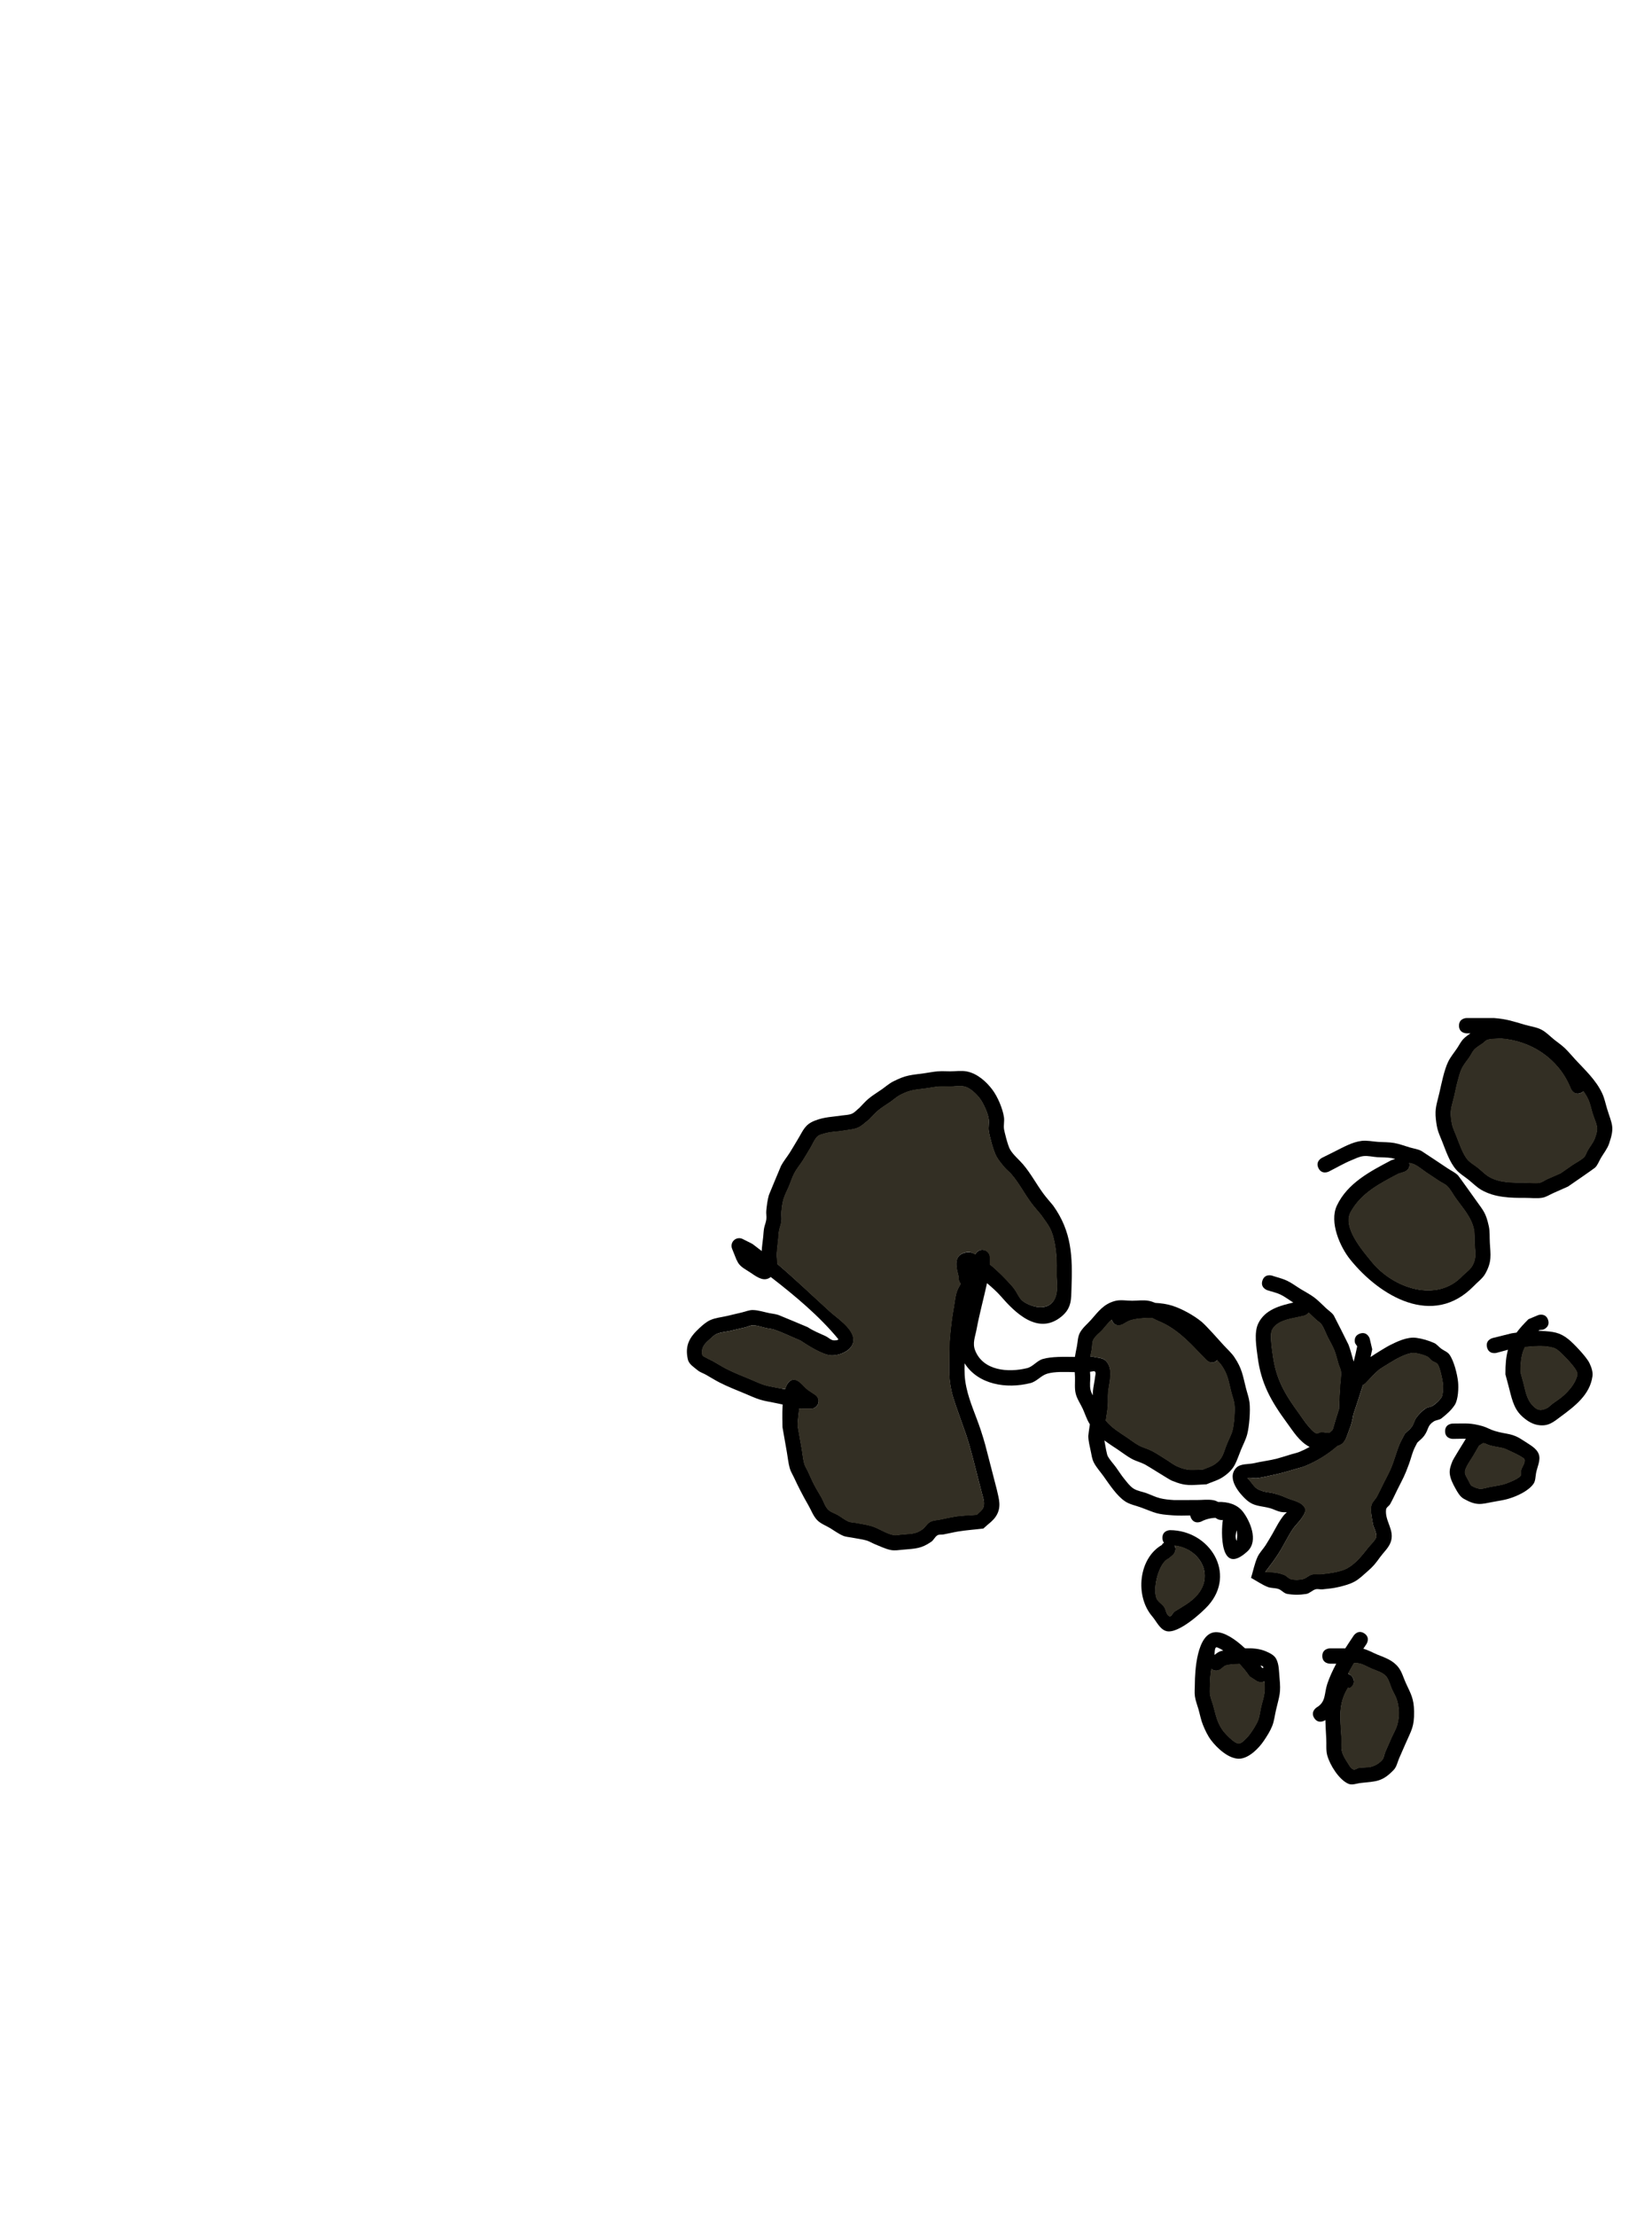 <svg version="1.1" xmlns="http://www.w3.org/2000/svg" xmlns:xlink="http://www.w3.org/1999/xlink" width="269.565" height="361.491" viewBox="0,0,269.565,361.491"><g transform="translate(-183.665,-0.337)"><g stroke="none" stroke-miterlimit="10"><path d="M389.829,272.433c-0.011,-0.039 -0.023,-0.079 -0.036,-0.117c-0.054,-0.163 -0.266,-0.203 -0.45,-0.243c0.102,0.139 0.196,0.272 0.279,0.396zM386.823,269.263c1.144,-0.039 2.364,0.042 3.371,0.476c0.648,0.279 1.385,0.62 1.713,1.245c0.48,0.913 0.443,2.02 0.542,3.047c0.25,2.579 0.002,2.848 -0.575,5.312c-0.202,0.865 -0.29,1.768 -0.618,2.593c-0.344,0.864 -0.858,1.655 -1.377,2.427c-0.796,1.185 -2.355,2.766 -3.845,2.899c-1.824,0.163 -3.84,-1.791 -4.765,-3.029c-0.562,-0.753 -0.964,-1.62 -1.317,-2.49c-0.33,-0.812 -0.485,-1.685 -0.723,-2.529c-0.197,-0.699 -0.48,-1.381 -0.582,-2.1c-0.097,-0.681 -0.008,-1.375 -0.012,-2.062c0.009,-1.832 0.262,-8.305 3.382,-8.426c1.444,-0.056 3.261,1.191 4.805,2.637zM383.267,269.614c-0.33,-0.203 -0.657,-0.374 -0.975,-0.502c-0.424,-0.171 -0.402,0.625 -0.458,1.232c0.322,-0.247 0.638,-0.506 1.019,-0.621c0.137,-0.041 0.275,-0.077 0.414,-0.108zM381.339,272.612c-0.136,0.807 -0.208,1.625 -0.203,2.44c-0.004,0.573 -0.093,1.151 -0.012,1.718c0.087,0.606 0.344,1.174 0.511,1.763c0.483,1.697 0.599,2.766 1.648,4.218c0.117,0.162 1.806,2.112 2.552,2.019c0.478,-0.06 0.823,-0.512 1.177,-0.838c0.657,-0.605 1.671,-2.275 1.918,-2.91c0.278,-0.716 0.337,-1.499 0.51,-2.247c0.177,-0.764 0.454,-1.509 0.542,-2.288c0.069,-0.61 0.032,-1.227 -0.003,-1.842c-0.555,0.336 -1.201,0.013 -1.201,0.013l-1.237,-0.803c-0.419,-0.636 -0.988,-1.346 -1.635,-2.029c-0.013,0.001 -0.026,0.002 -0.039,0.003c-0.717,0.054 -1.452,0.039 -2.143,0.235c-0.345,0.098 -0.584,0.416 -0.877,0.625c0,0 -0.836,0.558 -1.509,-0.077z" fill="#000000" stroke-width="0.5"/><path d="M381.31,272.572c0.673,0.635 1.517,0.072 1.517,0.072c0.292,-0.208 0.539,-0.529 0.884,-0.628c0.691,-0.197 1.443,-0.183 2.16,-0.237c0.013,-0.001 0.026,-0.002 0.039,-0.003c0.647,0.682 1.234,1.397 1.653,2.033l1.25,0.811c0,0 0.651,0.328 1.206,-0.007c0.035,0.615 0.08,1.245 0.011,1.855c-0.088,0.779 -0.362,1.55 -0.539,2.313c-0.174,0.748 -0.243,1.556 -0.521,2.273c-0.246,0.635 -1.287,2.322 -1.944,2.927c-0.354,0.326 -0.71,0.78 -1.188,0.839c-0.746,0.093 -2.459,-1.862 -2.577,-2.024c-1.049,-1.452 -1.193,-2.562 -1.675,-4.259c-0.167,-0.588 -0.422,-1.176 -0.509,-1.782c-0.081,-0.567 0.015,-1.159 0.019,-1.732c-0.005,-0.814 0.078,-1.643 0.213,-2.45z" fill="#332f24" stroke-width="0.25"/><path d="M406.289,266.829c1.04,0.693 0.347,1.733 0.347,1.733l-0.514,0.771c0.817,0.205 1.563,0.654 2.346,0.972c1.268,0.514 2.493,0.904 3.395,2.074c0.572,0.742 0.806,1.691 1.198,2.542c0.832,1.804 1.316,2.528 1.346,4.643c0.036,2.545 -0.447,3.066 -1.415,5.298c-0.332,0.764 -0.659,1.531 -1.001,2.291c-0.292,0.649 -0.411,1.419 -0.9,1.935c-1.877,1.978 -2.892,1.874 -5.361,2.139c-0.681,0.073 -1.424,0.407 -2.051,0.132c-1.549,-0.68 -3.019,-3.097 -3.434,-4.612c-0.243,-0.886 -0.113,-1.834 -0.169,-2.75c-0.057,-1.095 -0.125,-2.093 -0.142,-3.039c-0.023,0.017 -0.047,0.034 -0.071,0.051c0,0 -1.04,0.693 -1.733,-0.347c-0.693,-1.04 0.347,-1.733 0.347,-1.733c1.609,-0.946 1.223,-2.251 1.779,-3.902c0.363,-1.077 0.873,-2.181 1.45,-3.258c-0.341,-0.001 -0.683,-0.001 -1.024,-0.001c0,0 -1.25,0 -1.25,-1.25c0,-1.25 1.25,-1.25 1.25,-1.25c0.141,0 1.303,-0.002 2.497,0c0.208,-0.327 0.416,-0.646 0.622,-0.956l0.756,-1.134c0,0 0.693,-1.04 1.733,-0.347zM404.445,274.115c0.559,1.118 -0.559,1.677 -0.559,1.677l-0.243,-0.097c-1.694,2.76 -1.236,5.002 -1.071,8.17c0.03,0.748 -0.091,1.517 0.09,2.243c0.165,0.661 0.559,1.248 0.923,1.824c0.248,0.392 0.479,0.872 0.903,1.06c0.292,0.13 0.611,-0.197 0.927,-0.246c0.729,-0.115 1.501,-0.011 2.201,-0.246c0.588,-0.198 1.147,-0.554 1.559,-1.018c0.317,-0.357 0.341,-0.891 0.526,-1.331c0.324,-0.768 0.665,-1.528 1.001,-2.291c0.312,-0.708 0.729,-1.378 0.941,-2.122c0.383,-1.349 0.35,-2.721 -0.058,-4.054c-0.186,-0.607 -0.539,-1.15 -0.798,-1.73c-0.298,-0.667 -0.447,-1.416 -0.871,-2.01c-0.492,-0.69 -1.675,-1.029 -2.393,-1.326c-0.696,-0.288 -1.343,-0.732 -2.082,-0.877c-0.272,-0.053 -0.547,-0.065 -0.824,-0.058c-0.342,0.573 -0.673,1.162 -0.976,1.756c0.287,0.059 0.589,0.241 0.806,0.675z" fill="#000000" stroke-width="0.5"/><path d="M404.465,274.161c-0.217,-0.434 -0.561,-0.706 -0.848,-0.765c0.302,-0.594 0.642,-1.187 0.984,-1.76c0.277,-0.007 0.557,0.003 0.829,0.057c0.739,0.145 1.398,0.589 2.094,0.876c0.718,0.297 1.919,0.64 2.411,1.33c0.424,0.595 0.585,1.351 0.883,2.018c0.259,0.58 0.623,1.136 0.809,1.743c0.409,1.333 0.446,2.745 0.063,4.094c-0.211,0.744 -0.641,1.434 -0.953,2.142c-0.336,0.763 -0.692,1.534 -1.016,2.302c-0.185,0.439 -0.216,0.976 -0.532,1.333c-0.412,0.464 -0.981,0.822 -1.57,1.02c-0.7,0.235 -1.484,0.13 -2.213,0.245c-0.316,0.05 -0.639,0.375 -0.932,0.245c-0.424,-0.189 -0.661,-0.671 -0.909,-1.063c-0.365,-0.576 -0.768,-1.168 -0.933,-1.83c-0.181,-0.726 -0.069,-1.504 -0.099,-2.252c-0.164,-3.167 -0.613,-5.48 1.081,-8.24l0.244,0.096c0,0 1.127,-0.564 0.568,-1.682z" fill="#332f24" stroke-width="0.25"/><path d="M373.601,252.039c-0.151,-0.183 -0.257,-0.441 -0.257,-0.806c0,-1.25 1.25,-1.25 1.25,-1.25c6.445,0.036 10.867,7.046 6.237,12.277c-1.043,1.178 -4.98,4.744 -6.876,4.184c-1.056,-0.312 -1.56,-1.559 -2.277,-2.394c-2.84,-3.305 -2.251,-9.482 1.601,-11.667l0.053,-0.144c0,0 0.101,-0.101 0.269,-0.201zM375.324,252.52c0.481,0.781 -0.225,1.487 -0.225,1.487l-0.703,0.612c-1.586,0.604 -2.637,4.673 -2.026,6.408c0.214,0.607 0.888,0.937 1.259,1.461c0.334,0.471 0.319,1.276 0.846,1.51c0.346,0.154 0.526,-0.556 0.848,-0.756c1.266,-0.784 2.632,-1.506 3.618,-2.622c2.994,-3.385 0.42,-7.661 -3.618,-8.102z" fill="#000000" stroke-width="0.5"/><path d="M378.98,260.655c-0.987,1.116 -2.399,1.854 -3.665,2.638c-0.322,0.199 -0.508,0.908 -0.854,0.754c-0.527,-0.235 -0.524,-1.045 -0.858,-1.516c-0.372,-0.525 -1.06,-0.868 -1.274,-1.475c-0.611,-1.735 0.458,-5.877 2.044,-6.482l0.713,-0.616c0,0 0.711,-0.707 0.23,-1.488c4.038,0.441 6.657,4.799 3.663,8.184z" fill="#332f24" stroke-width="0.25"/><path d="M372.15,212.902c0.977,0.05 1.965,0.192 2.814,0.465c1.589,0.51 3.508,1.573 4.793,2.637c0.719,0.596 2.901,3.052 3.547,3.77c0.596,0.663 1.287,1.252 1.784,1.992c1.251,1.866 1.358,2.956 1.89,5.063c0.195,0.773 0.482,1.53 0.577,2.322c0.164,1.36 -0.043,3.937 -0.387,5.224c-0.229,0.854 -0.655,1.642 -0.991,2.46c-0.862,2.105 -0.944,3.103 -2.928,4.459c-0.819,0.559 -1.813,0.805 -2.719,1.208c-2.586,0.099 -3.234,0.406 -5.685,-0.61c-0.399,-0.165 -3.863,-2.377 -4.357,-2.631c-0.695,-0.357 -1.471,-0.542 -2.157,-0.916c-0.766,-0.417 -1.454,-0.964 -2.18,-1.447c-0.512,-0.341 -1.533,-1.003 -2.28,-1.557c0.151,0.892 0.402,2.287 0.537,2.539c0.356,0.668 0.899,1.217 1.344,1.83c0.471,0.649 0.892,1.335 1.402,1.953c0.452,0.548 0.878,1.155 1.477,1.537c0.626,0.399 1.402,0.49 2.1,0.744c0.74,0.269 1.45,0.634 2.214,0.826c0.737,0.186 1.501,0.253 2.259,0.301c0.102,0.006 3.064,-0.008 3.697,-0.003c0.929,0.008 1.875,-0.144 2.787,0.033c0.264,0.051 0.51,0.155 0.75,0.28c1.562,-0.046 3.098,0.366 4.059,1.622c1.091,1.424 2.603,4.701 0.717,6.438c-4.586,4.222 -4.28,-3.427 -4.021,-5.06l-0.006,-0.066c-0.437,0.074 -0.832,-0.123 -0.832,-0.123c-0.123,-0.065 -0.242,-0.142 -0.36,-0.221c-0.801,0.028 -1.617,0.236 -2.302,0.599c0,0 -1.118,0.559 -1.677,-0.559c-0.076,-0.152 -0.121,-0.293 -0.142,-0.424c-0.946,0.022 -1.893,0.045 -2.836,-0.022c-2.695,-0.19 -2.689,-0.347 -5.172,-1.277c-0.865,-0.324 -1.816,-0.484 -2.59,-0.989c-1.38,-0.9 -2.616,-2.821 -3.551,-4.129c-0.529,-0.74 -1.163,-1.418 -1.578,-2.228c-0.286,-0.558 -0.365,-1.202 -0.493,-1.816c-0.172,-0.831 -0.399,-1.665 -0.405,-2.514c-0.001,-0.149 0.114,-0.963 0.252,-1.899c-0.024,-0.037 -0.047,-0.075 -0.07,-0.112c-0.461,-0.751 -0.717,-1.61 -1.083,-2.411c-0.379,-0.83 -0.938,-1.597 -1.154,-2.484c-0.217,-0.892 -0.085,-1.835 -0.119,-2.753c-0.009,-0.251 -0.025,-0.501 -0.04,-0.752c-1.583,-0.037 -3.238,-0.113 -4.491,0.251c-1,0.291 -1.712,1.277 -2.722,1.532c-3.947,1 -8.551,0.253 -10.762,-3.231c-0.016,1.425 -0.045,2.344 0.297,3.942c0.51,2.387 1.59,4.668 2.348,6.979c0.683,2.082 0.827,2.775 1.374,4.89c0.003,0.011 1.244,4.81 1.248,4.829c0.337,1.507 0.793,2.835 -0.131,4.298c-0.515,0.815 -1.377,1.351 -2.065,2.026c-1.376,0.172 -2.763,0.258 -4.131,0.485c-0.802,0.133 -1.592,0.332 -2.391,0.48c-0.326,0.06 -0.7,-0.029 -0.985,0.142c-0.412,0.248 -0.597,0.773 -0.993,1.046c-1.658,1.145 -2.563,1.117 -4.621,1.298c-0.657,0.058 -1.331,0.183 -1.979,0.056c-0.91,-0.178 -1.751,-0.615 -2.614,-0.954c-0.457,-0.179 -0.873,-0.464 -1.345,-0.6c-0.757,-0.218 -1.547,-0.3 -2.32,-0.456c-0.513,-0.104 -1.054,-0.119 -1.535,-0.326c-0.741,-0.318 -1.393,-0.81 -2.083,-1.228c-0.719,-0.436 -1.561,-0.723 -2.14,-1.332c-0.647,-0.68 -0.961,-1.613 -1.432,-2.425c-0.854,-1.47 -1.63,-2.986 -2.345,-4.528c-0.229,-0.494 -0.533,-0.961 -0.681,-1.485c-0.24,-0.855 -0.317,-1.747 -0.473,-2.621c-0.313,-1.753 -0.433,-2.456 -0.714,-4.073c-0,-0.549 -0.082,-2.124 0.024,-3.713c-0.369,-0.078 -0.738,-0.155 -1.107,-0.234c-0.849,-0.183 -1.716,-0.297 -2.547,-0.55c-0.837,-0.255 -1.631,-0.635 -2.439,-0.971c-1.414,-0.589 -2.846,-1.145 -4.211,-1.84c-0.756,-0.385 -1.47,-0.848 -2.211,-1.262c-0.454,-0.253 -0.975,-0.405 -1.372,-0.74c-0.6,-0.505 -1.404,-0.98 -1.578,-1.745c-0.537,-2.354 0.339,-3.689 1.851,-5.095c0.555,-0.516 1.138,-1.039 1.83,-1.347c0.839,-0.373 1.783,-0.442 2.677,-0.657c0.81,-0.195 1.621,-0.387 2.434,-0.573c0.607,-0.139 1.203,-0.416 1.825,-0.4c0.922,0.023 1.813,0.338 2.718,0.514c0.484,0.094 0.982,0.139 1.449,0.296c0.207,0.069 4.515,1.88 4.762,1.984c0.913,0.61 1.951,1.011 2.947,1.474c0.396,0.184 0.715,0.537 1.137,0.654c0.292,0.081 1.076,0.018 0.883,-0.216c-3.056,-3.711 -7.033,-7.037 -10.99,-10.096c-1.045,0.833 -2.122,0.103 -3.244,-0.67c-0.767,-0.528 -1.729,-0.949 -2.156,-1.777c-0.049,-0.095 -0.093,-0.192 -0.131,-0.291l-0.025,0.01l-0.746,-1.864c-0.064,-0.151 -0.1,-0.316 -0.1,-0.491c0,-0.69 0.56,-1.25 1.25,-1.25c0.21,0 0.408,0.052 0.582,0.143l1.49,0.745l-0.016,0.032l0.114,0.023c0.511,0.381 1.012,0.766 1.505,1.155c0.038,-0.778 0.167,-1.55 0.245,-2.326c0.046,-0.461 0.059,-0.927 0.142,-1.383c0.088,-0.491 0.307,-0.956 0.369,-1.451c0.06,-0.484 -0.056,-0.978 -0.005,-1.463c0.089,-0.844 0.187,-1.695 0.423,-2.511c0.016,-0.054 1.931,-4.671 1.99,-4.781c0.409,-0.761 0.971,-1.43 1.433,-2.16c0.441,-0.696 0.847,-1.414 1.276,-2.117c0.918,-1.501 1.13,-2.429 2.817,-3.089c1.547,-0.604 2.883,-0.603 4.45,-0.84c0.529,-0.08 1.09,-0.07 1.58,-0.285c0.466,-0.204 0.802,-0.625 1.204,-0.937c0.509,-0.509 0.973,-1.067 1.528,-1.526c0.67,-0.554 1.422,-1.002 2.135,-1.5c0.621,-0.434 1.192,-0.952 1.867,-1.295c2.172,-1.104 2.886,-1.027 5.223,-1.361c0.692,-0.099 1.38,-0.241 2.077,-0.292c0.658,-0.048 1.319,-0.007 1.979,-0.003c0.922,0.005 1.862,-0.153 2.765,0.028c1.704,0.343 3.18,1.676 4.168,3.004c0.822,1.105 1.664,3.041 1.867,4.475c0.089,0.629 -0.084,1.277 0.002,1.907c0.048,0.35 0.611,2.682 0.986,3.326c0.542,0.93 1.421,1.617 2.12,2.435c1.275,1.492 2.173,3.231 3.337,4.802c0.492,0.664 1.049,1.277 1.573,1.916c3.054,4.267 3.187,8.345 2.999,13.495c-0.064,1.744 0.058,3.21 -1.607,4.594c-3.878,3.224 -7.712,-0.744 -9.919,-3.281c-0.666,-0.765 -1.455,-1.452 -2.257,-2.14c-0.552,2.52 -1.237,5.01 -1.711,7.552c-0.227,1.216 -0.698,2.238 -0.228,3.426c1.313,3.319 5.383,3.644 8.472,2.887c0.963,-0.236 1.618,-1.223 2.571,-1.492c1.489,-0.421 3.416,-0.358 5.237,-0.339c0.081,-0.575 0.213,-1.145 0.323,-1.716c0.143,-0.744 0.131,-1.553 0.488,-2.221c0.445,-0.831 1.224,-1.434 1.846,-2.142c1.155,-1.314 2.015,-2.538 3.855,-3.043c0.911,-0.25 1.889,-0.042 2.834,-0.045c0.914,-0.004 1.845,-0.153 2.741,0.024c0.349,0.069 0.683,0.186 1.01,0.324zM365.067,215.657c-0.576,0.501 -1.058,1.168 -1.489,1.646c-0.485,0.538 -1.126,0.961 -1.476,1.595c-0.255,0.462 -0.178,1.04 -0.268,1.56c-0.069,0.4 -0.164,0.796 -0.238,1.195c0.074,-0.007 0.147,-0.015 0.219,-0.023c0.779,0.253 1.78,0.159 2.337,0.759c1.286,1.383 0.469,3.652 0.345,5.128c-0.062,0.742 0.015,1.492 -0.049,2.234c-0.068,0.786 -0.212,1.563 -0.331,2.343c0.937,1.152 2.156,1.88 3.419,2.724c0.66,0.441 1.281,0.948 1.98,1.326c0.671,0.364 1.431,0.541 2.11,0.891c0.767,0.396 1.479,0.891 2.216,1.34c0.66,0.402 1.267,0.906 1.976,1.214c1.721,0.746 2.349,0.531 4.15,0.477c0.617,-0.274 1.291,-0.445 1.85,-0.823c1.421,-0.96 1.411,-1.784 2.043,-3.351c0.293,-0.726 0.686,-1.416 0.893,-2.171c0.254,-0.93 0.448,-3.256 0.32,-4.263c-0.088,-0.689 -0.35,-1.345 -0.52,-2.018c-0.432,-1.705 -0.525,-2.799 -1.536,-4.274c-0.221,-0.323 -0.486,-0.611 -0.761,-0.892c-0.889,0.847 -1.752,-0.037 -1.752,-0.037l-1.151,-1.18c-1.874,-2.023 -4.023,-4.115 -6.615,-5.15c-0.366,-0.154 -0.72,-0.349 -1.081,-0.521c-0.527,-0.011 -1.041,0.006 -1.498,0.041c-0.668,0.05 -1.343,0.127 -1.985,0.321c-0.48,0.145 -0.893,0.457 -1.34,0.685c0,0 -1.118,0.559 -1.677,-0.559c-0.038,-0.075 -0.068,-0.148 -0.091,-0.219zM361.57,224.87c0.022,0.748 -0.129,1.518 0.049,2.245c0.075,0.308 0.208,0.596 0.359,0.876c0.001,-0.226 0.008,-0.452 0.027,-0.678c0.068,-0.783 0.265,-1.55 0.35,-2.332c0.031,-0.284 0.175,-0.635 -0.005,-0.858c-0.144,-0.178 -0.458,0.002 -0.687,0.003c-0.044,0.006 -0.088,0.011 -0.133,0.017c0.016,0.242 0.032,0.485 0.039,0.727zM314.085,230.171c-0.097,0.934 -0.249,1.869 -0.25,2.806c0.28,1.557 0.378,2.09 0.685,3.857c0.134,0.767 0.189,1.552 0.396,2.303c0.116,0.42 0.377,0.786 0.562,1.18c0.347,0.739 0.659,1.495 1.034,2.219c0.375,0.725 0.817,1.413 1.216,2.125c0.356,0.635 0.549,1.386 1.048,1.916c0.432,0.458 1.098,0.616 1.64,0.937c0.571,0.338 1.091,0.772 1.698,1.04c0.348,0.154 0.75,0.132 1.124,0.206c0.862,0.17 1.739,0.28 2.583,0.524c1.246,0.361 2.333,1.204 3.602,1.47c0.45,0.094 0.919,-0.036 1.377,-0.08c1.376,-0.13 2.281,-0.029 3.365,-0.835c0.473,-0.351 0.759,-0.94 1.275,-1.222c0.503,-0.275 1.114,-0.27 1.674,-0.389c0.835,-0.178 1.669,-0.362 2.512,-0.501c0.741,-0.122 2.894,-0.237 3.43,-0.271c0.32,-0.333 0.719,-0.605 0.96,-0.999c0.476,-0.779 0.051,-1.762 -0.131,-2.508c-0.19,-0.783 -0.404,-1.561 -0.606,-2.341c-0.619,-2.394 -1.182,-4.805 -1.954,-7.156c-0.177,-0.54 -1.501,-4.2 -1.668,-4.716c-0.271,-0.835 -0.569,-1.665 -0.75,-2.523c-0.451,-2.135 -0.346,-3.09 -0.346,-5.239c-0,-1.307 0.006,-2.617 0.136,-3.918c0.143,-1.434 0.31,-2.869 0.572,-4.286c0.162,-0.877 0.228,-1.779 0.491,-2.631c0.148,-0.48 0.409,-0.915 0.654,-1.357c-0.34,-0.369 -0.34,-0.894 -0.34,-0.894l0.037,-0.075c-0.241,-1.23 -1.268,-3.74 1.317,-4.169c0.487,-0.081 0.952,0.078 1.401,0.33l0.012,-0.023c0.2,-0.423 0.631,-0.715 1.13,-0.715c0.69,0 1.25,0.56 1.25,1.25v1.147c1.253,0.997 2.68,2.47 3.564,3.475c1.237,1.406 0.96,2.191 2.528,2.945c1.883,0.905 4.076,0.875 4.678,-1.445c0.307,-1.184 0.042,-2.445 0.079,-3.668c0.048,-1.567 -0.018,-3.152 -0.308,-4.692c-0.44,-2.332 -0.907,-2.832 -2.249,-4.709c-0.533,-0.65 -1.098,-1.274 -1.598,-1.949c-1.118,-1.51 -1.986,-3.221 -3.217,-4.652c-0.349,-0.405 -0.789,-0.726 -1.134,-1.134c-0.462,-0.547 -0.924,-1.104 -1.282,-1.724c-0.54,-0.936 -1.166,-3.43 -1.282,-4.235c-0.089,-0.618 0.077,-1.253 0.002,-1.874c-0.12,-1.004 -0.879,-2.611 -1.403,-3.332c-0.516,-0.71 -1.654,-1.884 -2.685,-2.044c-0.736,-0.114 -1.49,0.024 -2.235,0.028c-0.601,0.004 -1.203,-0.047 -1.802,-0.003c-0.639,0.047 -1.268,0.184 -1.902,0.273c-1.931,0.273 -2.667,0.193 -4.409,1.098c-0.579,0.301 -1.064,0.756 -1.598,1.131c-0.652,0.458 -1.348,0.859 -1.961,1.367c-0.544,0.451 -0.998,0.999 -1.497,1.499c-0.607,0.444 -1.135,1.024 -1.821,1.331c-0.685,0.307 -1.462,0.342 -2.201,0.471c-1.7,0.297 -2.093,0.099 -3.868,0.672c-0.273,0.088 -0.542,0.246 -0.721,0.47c-0.387,0.486 -0.619,1.076 -0.936,1.61c-0.43,0.725 -0.854,1.453 -1.306,2.165c-0.43,0.677 -0.96,1.294 -1.34,2c-0.362,0.673 -0.583,1.414 -0.877,2.12c-0.303,0.725 -0.69,1.419 -0.914,2.172c-0.195,0.656 -0.269,1.345 -0.334,2.026c-0.049,0.518 0.06,1.045 -0.005,1.562c-0.067,0.536 -0.291,1.042 -0.387,1.574c-0.072,0.396 -0.077,0.802 -0.117,1.203c-0.08,0.809 -0.184,1.615 -0.244,2.425c-0.043,0.57 0.085,1.187 0.084,1.766c2.915,2.487 5.635,5.094 8.552,7.744c1.134,1.03 3.637,2.64 3.841,4.362c0.235,1.983 -2.303,2.891 -3.654,2.809c-1.432,-0.087 -3.788,-1.609 -4.99,-2.409c-1.439,-0.595 -2.837,-1.296 -4.312,-1.797c-0.389,-0.132 -0.807,-0.153 -1.21,-0.236c-0.729,-0.151 -1.441,-0.438 -2.185,-0.466c-0.445,-0.017 -0.862,0.229 -1.295,0.334c-0.81,0.197 -1.621,0.386 -2.434,0.573c-0.729,0.167 -1.5,0.201 -2.19,0.488c-0.464,0.193 -0.819,0.588 -1.195,0.921c-0.755,0.67 -1.395,1.282 -1.173,2.466c0.053,0.284 0.444,0.373 0.69,0.523c0.35,0.213 0.734,0.363 1.092,0.56c0.716,0.395 1.401,0.847 2.13,1.219c1.313,0.67 2.694,1.198 4.053,1.768c0.73,0.306 1.446,0.656 2.203,0.886c0.763,0.232 1.561,0.331 2.342,0.497c0.325,0.069 0.65,0.137 0.975,0.205c0.257,-0.845 0.657,-1.459 1.275,-1.56c0.996,-0.163 1.689,1.069 2.515,1.685l0.001,-0.002l1.118,0.745c0.345,0.223 0.573,0.61 0.573,1.051c0,0.69 -0.56,1.25 -1.25,1.25h-1.512v-0.029c-0.051,0.007 -0.102,0.014 -0.153,0.019c-0.081,0.009 -0.162,0.009 -0.242,0.003zM385.441,249.996c-0.05,0.28 -0.099,0.559 -0.146,0.84c-0.046,0.273 0.123,1.084 0.175,0.812c0.121,-0.639 0.1,-1.188 -0.029,-1.652z" fill="#000000" stroke-width="0.5"/><path d="M365.095,215.698c0.023,0.07 -0.003,0.061 0.034,0.136c0.559,1.118 1.68,0.557 1.68,0.557c0.447,-0.228 0.865,-0.543 1.345,-0.688c0.642,-0.194 1.324,-0.273 1.992,-0.324c0.457,-0.034 0.976,-0.054 1.504,-0.042c0.361,0.171 0.719,0.366 1.085,0.52c2.592,1.035 4.777,3.14 6.651,5.163l1.157,1.187c0,0 0.865,0.889 1.755,0.042c0.275,0.28 0.542,0.573 0.764,0.896c1.011,1.476 1.109,2.59 1.541,4.294c0.171,0.673 0.432,1.337 0.52,2.026c0.128,1.007 -0.071,3.349 -0.325,4.279c-0.207,0.755 -0.605,1.453 -0.898,2.179c-0.632,1.566 -0.632,2.4 -2.052,3.36c-0.559,0.378 -1.24,0.552 -1.856,0.826c-1.801,0.055 -2.442,0.274 -4.163,-0.472c-0.709,-0.308 -1.324,-0.811 -1.984,-1.213c-0.737,-0.449 -1.461,-0.945 -2.228,-1.341c-0.678,-0.35 -1.45,-0.531 -2.121,-0.895c-0.698,-0.379 -1.33,-0.892 -1.991,-1.333c-1.262,-0.844 -2.495,-1.589 -3.432,-2.741c0.119,-0.78 0.26,-1.568 0.328,-2.354c0.064,-0.742 -0.014,-1.504 0.048,-2.246c0.124,-1.476 0.947,-3.769 -0.338,-5.152c-0.558,-0.6 -1.471,-0.457 -2.25,-0.71c-0.072,0.008 -0.233,-0.03 -0.307,-0.023c0.075,-0.399 0.172,-0.799 0.241,-1.199c0.089,-0.52 0.015,-1.102 0.271,-1.564c0.35,-0.634 0.996,-1.063 1.481,-1.601c0.431,-0.478 0.918,-1.15 1.495,-1.651z" fill="#332f24" stroke-width="0.25"/><path d="M314.117,230.132c0.08,0.006 0.161,0.006 0.242,-0.003c0.051,-0.005 0.102,-0.012 0.153,-0.019l-0,0.029l1.51,-0.002c0.69,0 1.193,-0.477 1.193,-1.168c0,-0.441 -0.231,-0.83 -0.575,-1.053l-1.121,-0.748l-0.001,0.002c-0.827,-0.616 -1.525,-1.854 -2.521,-1.691c-0.618,0.101 -0.94,0.651 -1.198,1.497c-0.325,-0.068 -0.728,-0.073 -1.053,-0.143c-0.78,-0.167 -1.581,-0.268 -2.344,-0.501c-0.757,-0.231 -1.475,-0.583 -2.205,-0.89c-1.359,-0.571 -2.743,-1.104 -4.056,-1.774c-0.729,-0.372 -1.415,-0.827 -2.131,-1.222c-0.358,-0.198 -0.743,-0.349 -1.092,-0.562c-0.247,-0.15 -0.637,-0.241 -0.691,-0.525c-0.221,-1.184 0.417,-1.8 1.172,-2.47c0.376,-0.334 0.73,-0.729 1.195,-0.923c0.691,-0.288 1.461,-0.321 2.19,-0.489c0.812,-0.186 1.624,-0.376 2.433,-0.573c0.433,-0.105 0.949,-0.363 1.394,-0.346c0.744,0.028 1.456,0.313 2.185,0.464c0.402,0.083 0.821,0.102 1.209,0.235c1.474,0.501 2.87,1.193 4.309,1.788c1.202,0.8 3.548,2.305 4.98,2.393c1.351,0.082 3.818,-0.756 3.582,-2.739c-0.204,-1.722 -2.723,-3.367 -3.857,-4.397c-2.917,-2.65 -5.632,-5.279 -8.547,-7.766c0.001,-0.579 -0.125,-1.199 -0.082,-1.769c0.061,-0.81 0.167,-1.622 0.247,-2.43c0.04,-0.401 0.047,-0.809 0.119,-1.205c0.097,-0.532 0.322,-1.04 0.389,-1.577c0.065,-0.517 -0.042,-1.045 0.007,-1.564c0.064,-0.681 0.141,-1.372 0.336,-2.028c0.224,-0.753 0.615,-1.45 0.917,-2.175c0.295,-0.706 0.518,-1.449 0.88,-2.122c0.38,-0.707 0.913,-1.325 1.344,-2.002c0.452,-0.711 0.879,-1.442 1.309,-2.166c0.317,-0.534 0.552,-1.126 0.938,-1.611c0.179,-0.224 0.449,-0.382 0.722,-0.471c1.775,-0.573 2.174,-0.377 3.874,-0.674c0.739,-0.129 1.52,-0.165 2.204,-0.471c0.686,-0.307 1.217,-0.888 1.824,-1.331c0.499,-0.5 0.955,-1.048 1.499,-1.499c0.614,-0.509 1.312,-0.909 1.964,-1.367c0.534,-0.375 1.021,-0.83 1.6,-1.131c1.742,-0.905 2.484,-0.825 4.415,-1.097c0.634,-0.089 1.265,-0.226 1.904,-0.273c0.599,-0.044 1.204,0.008 1.804,0.004c0.745,-0.005 1.501,-0.141 2.237,-0.028c1.031,0.159 2.174,1.336 2.689,2.045c0.524,0.721 1.286,2.33 1.406,3.333c0.074,0.62 -0.09,1.256 -0.001,1.874c0.116,0.806 0.746,3.302 1.287,4.238c0.358,0.62 0.823,1.179 1.285,1.726c0.345,0.408 0.788,0.731 1.136,1.136c1.231,1.431 2.105,3.148 3.223,4.659c0.5,0.675 1.068,1.303 1.6,1.953c1.342,1.877 1.813,2.385 2.253,4.717c0.291,1.54 0.359,3.133 0.311,4.699c-0.038,1.222 0.229,2.49 -0.079,3.674c-0.602,2.32 -2.895,2.357 -4.778,1.452c-1.568,-0.754 -1.291,-1.532 -2.527,-2.938c-0.884,-1.005 -2.308,-2.468 -3.561,-3.465l0.001,-1.145c0,-0.69 -0.558,-1.246 -1.248,-1.246c-0.499,0 -0.844,0.242 -1.044,0.664l-0.098,0.074c-0.448,-0.252 -0.829,-0.464 -1.316,-0.383c-2.584,0.429 -1.553,2.948 -1.312,4.178l-0.037,0.075c0,0 0.001,0.528 0.341,0.897c-0.244,0.442 -0.504,0.881 -0.652,1.361c-0.263,0.853 -0.328,1.764 -0.49,2.641c-0.262,1.417 -0.431,2.869 -0.574,4.304c-0.13,1.3 -0.142,2.623 -0.142,3.93c0,2.149 -0.112,3.113 0.338,5.248c0.181,0.859 0.477,1.691 0.748,2.525c0.167,0.516 1.488,4.178 1.665,4.718c0.772,2.351 1.332,4.765 1.951,7.158c0.202,0.78 0.415,1.558 0.605,2.341c0.181,0.746 0.605,1.729 0.129,2.508c-0.241,0.394 -0.641,0.667 -0.961,0.999c-0.536,0.035 -2.694,0.151 -3.435,0.273c-0.842,0.139 -1.68,0.324 -2.515,0.502c-0.56,0.119 -1.174,0.115 -1.676,0.39c-0.517,0.282 -0.805,0.872 -1.277,1.223c-1.084,0.805 -1.993,0.705 -3.37,0.835c-0.458,0.043 -0.929,0.174 -1.379,0.08c-1.269,-0.266 -2.361,-1.109 -3.607,-1.47c-0.844,-0.244 -1.725,-0.355 -2.587,-0.524c-0.374,-0.074 -0.777,-0.052 -1.125,-0.206c-0.607,-0.268 -1.13,-0.702 -1.701,-1.041c-0.542,-0.321 -1.211,-0.479 -1.643,-0.937c-0.499,-0.53 -0.695,-1.282 -1.051,-1.917c-0.399,-0.712 -0.843,-1.401 -1.218,-2.126c-0.375,-0.725 -0.69,-1.482 -1.037,-2.22c-0.185,-0.394 -0.448,-0.761 -0.564,-1.181c-0.207,-0.751 -0.264,-1.537 -0.398,-2.304c-0.308,-1.767 -0.41,-2.303 -0.69,-3.86c0.001,-0.937 0.15,-1.874 0.247,-2.808z" fill="#332f24" stroke-width="0.25"/><path d="M405.578,217.911c1.186,-0.395 1.581,0.791 1.581,0.791l0.418,1.775c-0.084,0.422 -0.175,0.841 -0.27,1.258c0.791,-0.558 2.738,-1.723 3.012,-1.86c1.273,-0.637 2.924,-1.472 4.461,-1.266c0.988,0.133 1.96,0.428 2.875,0.826c0.455,0.198 0.766,0.63 1.163,0.929c0.445,0.335 1.036,0.518 1.359,0.972c0.74,1.04 1.27,3.169 1.407,4.445c0.107,0.994 0.024,2.901 -0.534,3.764c-0.559,0.864 -1.36,1.56 -2.168,2.196c-0.354,0.279 -0.877,0.258 -1.257,0.501c-1.106,0.708 -0.778,1.234 -1.564,2.333c-0.311,0.435 -0.756,0.756 -1.134,1.134c-0.205,0.42 -0.446,0.824 -0.615,1.26c-0.282,0.727 -0.47,1.487 -0.737,2.22c-0.734,2.014 -0.92,2.237 -1.93,4.256c-0.384,0.767 -0.727,1.556 -1.153,2.301c-0.179,0.312 -0.61,0.501 -0.654,0.858c-0.241,1.941 1.501,3.403 0.725,5.405c-0.349,0.9 -1.118,1.574 -1.686,2.355c-0.747,1.026 -1.056,1.461 -2.069,2.34c-0.682,0.592 -1.333,1.248 -2.127,1.679c-0.798,0.433 -1.696,0.663 -2.579,0.875c-0.872,0.209 -1.77,0.294 -2.662,0.383c-0.367,0.037 -0.753,-0.109 -1.108,-0.008c-0.546,0.156 -0.964,0.669 -1.524,0.759c-1.026,0.165 -2.094,0.172 -3.117,-0.011c-0.528,-0.094 -0.893,-0.614 -1.398,-0.794c-0.575,-0.205 -1.234,-0.117 -1.8,-0.347c-0.947,-0.385 -1.793,-0.984 -2.689,-1.476c0.348,-1.127 0.565,-2.303 1.045,-3.38c0.319,-0.714 0.904,-1.276 1.327,-1.934c0.388,-0.603 0.744,-1.226 1.107,-1.845c0.437,-0.747 0.812,-1.532 1.292,-2.252c0.305,-0.457 0.621,-0.928 1.053,-1.267c0.01,-0.008 0.023,-0.015 0.038,-0.021c-0.352,-0.002 -0.704,0.004 -1.047,-0.067c-0.595,-0.125 -1.135,-0.444 -1.722,-0.604c-1.494,-0.407 -2.606,-0.241 -3.859,-1.368c-1.004,-0.902 -3.285,-3.423 -1.68,-5.183c0.697,-0.764 1.991,-0.561 2.997,-0.8c1.225,-0.29 2.487,-0.417 3.704,-0.739c0.787,-0.208 1.558,-0.47 2.338,-0.703c0.428,-0.128 0.87,-0.214 1.285,-0.381c0.576,-0.232 1.137,-0.506 1.68,-0.813c-1.695,-0.882 -2.63,-2.485 -3.714,-3.953c-2.576,-3.513 -4.216,-6.393 -4.77,-10.755c-0.193,-1.522 -0.618,-3.915 0.09,-5.41c1.089,-2.302 3.567,-2.938 5.737,-3.44c-0.038,-0.023 -0.075,-0.046 -0.113,-0.069c-0.669,-0.412 -1.292,-0.908 -2.003,-1.242c-0.678,-0.319 -1.423,-0.469 -2.135,-0.703c0,0 -1.186,-0.395 -0.791,-1.581c0.395,-1.186 1.581,-0.791 1.581,-0.791c0.801,0.27 1.637,0.45 2.402,0.809c0.798,0.375 1.505,0.917 2.256,1.378c0.743,0.457 1.53,0.851 2.227,1.377c0.697,0.525 1.294,1.171 1.936,1.762c0.415,0.382 0.914,0.692 1.234,1.155c0.068,0.099 2.328,4.583 2.4,4.763c0.321,0.807 0.511,1.66 0.761,2.492c0.027,0.092 0.058,0.183 0.09,0.274c0.214,-0.818 0.408,-1.645 0.576,-2.484l-0.338,-0.494c0,0 -0.395,-1.186 0.791,-1.581zM401.12,233.579c0.319,-1.133 0.667,-2.249 1.024,-3.357c0.034,-0.426 0.013,-0.859 0.036,-1.287c0.045,-0.832 0.089,-1.664 0.139,-2.496c0.045,-0.759 0.2,-1.519 0.146,-2.278c-0.031,-0.433 -0.268,-0.825 -0.396,-1.239c-0.235,-0.763 -0.395,-1.551 -0.691,-2.293c-0.295,-0.741 -0.72,-1.425 -1.075,-2.14c-0.336,-0.679 -0.575,-1.413 -0.997,-2.042c-0.23,-0.341 -0.62,-0.541 -0.925,-0.817c-0.401,-0.363 -0.775,-0.757 -1.173,-1.122c-0.288,0.403 -0.792,0.515 -0.792,0.515l-0.962,0.214c-1.332,0.283 -3.509,0.603 -4.232,2.134c-0.379,0.801 0.064,3.424 0.139,4.007c0.507,3.949 1.971,6.409 4.306,9.593c0.462,0.635 0.875,1.31 1.387,1.905c0.406,0.472 0.802,1 1.356,1.284c0.241,0.124 0.523,-0.16 0.794,-0.181c0.444,-0.034 0.926,0.114 1.368,0.1c0.186,-0.165 0.369,-0.333 0.549,-0.502zM406.063,226.308c-0.493,1.603 -1.028,3.192 -1.563,4.789c-0.134,0.86 -0.344,1.713 -0.69,2.563c-0.334,0.822 -0.528,1.856 -1.274,2.337c-0.196,0.126 -0.407,0.214 -0.628,0.275c-0.01,0.009 -0.02,0.018 -0.03,0.027c-1.503,1.326 -3.415,2.489 -5.273,3.242c-0.48,0.195 -0.992,0.302 -1.488,0.451c-1.267,0.381 -2.541,0.753 -3.838,1.013c-0.824,0.165 -1.636,0.4 -2.471,0.494c-0.51,0.057 -1.035,-0.138 -1.54,-0.043c-0.121,0.023 0.148,0.196 0.226,0.291c0.915,1.104 0.938,1.477 2.251,1.878c0.589,0.18 1.22,0.192 1.814,0.355c0.652,0.178 1.302,0.38 1.914,0.665c1.066,0.496 2.54,0.639 3.105,1.669c0.531,0.968 -1.485,2.77 -1.947,3.463c-0.862,1.292 -1.508,2.719 -2.35,4.024c-0.826,1.28 -1.296,1.861 -2.165,3.004c1.175,0.039 1.828,-0.001 3.072,0.445c0.429,0.154 0.72,0.615 1.164,0.718c0.612,0.142 1.271,0.128 1.883,-0.011c0.546,-0.123 0.96,-0.608 1.501,-0.753c0.484,-0.131 1.005,-0.007 1.504,-0.057c1.191,-0.12 3.139,-0.354 4.246,-0.962c1.37,-0.752 2.45,-2.116 3.39,-3.323c0.431,-0.554 1.002,-1.016 1.314,-1.645c0.262,-0.528 -0.417,-1.783 -0.478,-2.135c-0.174,-1.006 -0.445,-2.034 -0.31,-3.046c0.079,-0.593 0.638,-1.013 0.923,-1.54c0.385,-0.711 0.722,-1.448 1.083,-2.171c0.365,-0.73 0.758,-1.446 1.096,-2.189c0.606,-1.332 0.943,-2.771 1.498,-4.125c0.25,-0.611 0.598,-1.177 0.897,-1.765c0.378,-0.378 0.823,-0.699 1.134,-1.134c0.328,-0.459 0.418,-1.061 0.756,-1.512c0.411,-0.549 0.904,-1.048 1.461,-1.447c0.367,-0.263 0.888,-0.242 1.257,-0.501c0.522,-0.366 1.013,-0.809 1.367,-1.34c0.275,-0.413 0.268,-1.889 0.222,-2.286c-0.067,-0.58 -0.477,-2.582 -0.861,-3.116c-0.206,-0.286 -0.624,-0.334 -0.909,-0.541c-0.298,-0.216 -0.501,-0.569 -0.835,-0.722c-0.609,-0.279 -1.27,-0.452 -1.933,-0.548c-0.971,-0.141 -2.459,0.673 -3.101,1.002c-0.049,0.025 -2.418,1.424 -2.801,1.744c-0.789,0.66 -1.45,1.459 -2.177,2.186c0,0 -0.162,0.162 -0.416,0.278z" fill="#000000" stroke-width="0.5"/><path d="M401.141,233.624c-0.18,0.17 -0.366,0.339 -0.552,0.504c-0.441,0.014 -0.93,-0.133 -1.374,-0.098c-0.271,0.021 -0.557,0.305 -0.798,0.181c-0.554,-0.284 -0.957,-0.812 -1.363,-1.284c-0.512,-0.596 -0.935,-1.271 -1.397,-1.906c-2.335,-3.184 -3.835,-5.717 -4.342,-9.667c-0.075,-0.583 -0.505,-3.221 -0.126,-4.022c0.724,-1.531 2.925,-1.862 4.256,-2.144l0.967,-0.214c0,0 0.507,-0.112 0.796,-0.515c0.398,0.365 0.78,0.76 1.18,1.123c0.305,0.276 0.702,0.477 0.931,0.819c0.423,0.628 0.672,1.368 1.008,2.046c0.354,0.715 0.793,1.41 1.088,2.151c0.295,0.741 0.465,1.548 0.7,2.311c0.128,0.414 0.367,0.818 0.398,1.251c0.054,0.759 -0.104,1.538 -0.149,2.297c-0.05,0.832 -0.103,1.679 -0.147,2.511c-0.023,0.428 -0.006,0.865 -0.04,1.292c-0.358,1.108 -0.718,2.232 -1.037,3.365z" fill="#332f24" stroke-width="0.25"/><path d="M406.491,225.982c0.727,-0.727 1.393,-1.524 2.182,-2.184c0.383,-0.32 2.757,-1.717 2.806,-1.742c0.642,-0.329 2.134,-1.14 3.105,-1c0.663,0.096 1.328,0.271 1.936,0.55c0.335,0.154 0.539,0.508 0.837,0.724c0.286,0.207 0.705,0.256 0.911,0.542c0.384,0.534 0.798,2.541 0.866,3.121c0.046,0.397 0.056,1.876 -0.219,2.289c-0.354,0.531 -0.927,1.031 -1.449,1.397c-0.369,0.259 -0.89,0.239 -1.256,0.501c-0.557,0.399 -0.968,0.841 -1.379,1.39c-0.338,0.451 -0.427,1.056 -0.754,1.515c-0.311,0.435 -0.755,0.758 -1.133,1.136c-0.299,0.588 -0.644,1.159 -0.894,1.77c-0.554,1.354 -0.889,2.816 -1.494,4.148c-0.338,0.743 -0.735,1.476 -1.1,2.205c-0.362,0.723 -0.708,1.474 -1.093,2.185c-0.285,0.526 -0.852,0.954 -0.932,1.547c-0.135,1.012 0.129,2.044 0.304,3.049c0.061,0.352 0.738,1.608 0.476,2.136c-0.312,0.629 -0.889,1.094 -1.321,1.648c-0.941,1.207 -2.033,2.573 -3.403,3.325c-1.107,0.608 -3.067,0.841 -4.258,0.961c-0.499,0.05 -1.024,-0.075 -1.508,0.056c-0.54,0.146 -0.958,0.629 -1.504,0.752c-0.612,0.138 -1.276,0.151 -1.887,0.009c-0.444,-0.103 -0.737,-0.566 -1.166,-0.719c-1.245,-0.446 -1.903,-0.41 -3.078,-0.449c0.869,-1.143 1.339,-1.724 2.164,-3.004c0.842,-1.305 1.487,-2.733 2.348,-4.026c0.462,-0.693 2.476,-2.498 1.945,-3.466c-0.566,-1.03 -2.049,-1.186 -3.114,-1.682c-0.612,-0.285 -1.265,-0.492 -1.917,-0.67c-0.594,-0.163 -1.226,-0.178 -1.815,-0.358c-1.312,-0.401 -1.338,-0.782 -2.252,-1.886c-0.078,-0.094 -0.346,-0.269 -0.226,-0.292c0.505,-0.095 1.129,0.088 1.639,0.031c0.835,-0.094 1.548,-0.316 2.372,-0.481c1.297,-0.26 2.571,-0.635 3.838,-1.016c0.496,-0.149 1.007,-0.259 1.488,-0.454c1.858,-0.753 3.801,-1.963 5.305,-3.288c0.01,-0.009 0.021,-0.018 0.031,-0.027c0.221,-0.061 0.442,-0.151 0.638,-0.277c0.746,-0.48 0.954,-1.515 1.288,-2.337c0.346,-0.85 0.559,-1.703 0.692,-2.563c0.535,-1.597 1.073,-3.186 1.566,-4.789c0.254,-0.116 0.417,-0.277 0.417,-0.277z" fill="#332f24" stroke-width="0.25"/><path d="M411.327,189.413c-0.192,-0.052 -0.385,-0.098 -0.581,-0.132c-0.777,-0.136 -1.575,-0.095 -2.361,-0.15c-0.751,-0.053 -1.504,-0.262 -2.252,-0.174c-0.682,0.081 -1.314,0.409 -1.949,0.671c-1.275,0.526 -2.466,1.237 -3.7,1.854c0,0 -1.118,0.559 -1.677,-0.559c-0.559,-1.118 0.559,-1.677 0.559,-1.677c0.745,-0.373 1.49,-0.746 2.236,-1.118c1.309,-0.653 2.741,-1.462 4.213,-1.65c0.906,-0.116 1.825,0.101 2.737,0.159c0.876,0.056 1.763,0.03 2.628,0.182c0.865,0.152 1.689,0.479 2.532,0.724c0.622,0.181 1.282,0.266 1.862,0.553c0.126,0.062 4.118,2.726 4.327,2.867c0.564,0.38 1.211,0.663 1.687,1.149c0.117,0.12 2.882,3.999 3.054,4.24c1.083,1.524 1.492,1.894 1.958,4.033c0.191,0.875 0.118,1.788 0.168,2.682c0.115,2.02 0.37,3.081 -0.737,5.066c-0.455,0.815 -1.273,1.366 -1.91,2.048c-6.622,6.771 -15.255,1.683 -20.118,-4.331c-1.691,-2.09 -3.458,-6.131 -2.193,-8.819c1.736,-3.689 5.476,-5.603 8.873,-7.396zM413.621,190.085c0.283,1.095 -0.825,1.465 -0.825,1.465l-0.946,0.298c-3.025,1.595 -6.021,3.098 -7.762,6.215c-1.416,2.535 2.023,6.408 3.432,8.144c3.47,4.275 10.579,6.775 14.794,2.249c0.516,-0.521 1.172,-0.934 1.547,-1.564c0.779,-1.306 0.49,-2.302 0.41,-3.679c-0.045,-0.769 0.035,-1.554 -0.118,-2.309c-0.404,-1.993 -1.868,-3.533 -3,-5.131c-0.438,-0.619 -0.778,-1.318 -1.305,-1.863c-0.369,-0.381 -0.892,-0.573 -1.335,-0.865c-0.696,-0.459 -1.388,-0.922 -2.08,-1.387c-0.639,-0.429 -1.225,-0.948 -1.913,-1.293c-0.281,-0.141 -0.59,-0.212 -0.9,-0.278z" fill="#000000" stroke-width="0.5"/><path d="M413.619,190.035c0.31,0.066 0.623,0.137 0.904,0.278c0.688,0.345 1.285,0.866 1.924,1.295c0.692,0.464 1.397,0.933 2.093,1.392c0.443,0.292 0.973,0.49 1.342,0.871c0.527,0.545 0.876,1.254 1.314,1.873c1.131,1.598 2.604,3.168 3.008,5.161c0.153,0.755 0.072,1.551 0.117,2.32c0.08,1.377 0.362,2.387 -0.417,3.693c-0.375,0.63 -1.037,1.05 -1.553,1.571c-4.216,4.527 -11.398,2.024 -14.868,-2.25c-1.409,-1.736 -4.86,-5.653 -3.443,-8.189c1.741,-3.116 4.773,-4.656 7.798,-6.251l0.952,-0.299c0,0 1.113,-0.37 0.83,-1.465z" fill="#332f24" stroke-width="0.25"/><path d="M423.612,168.924c-0.208,0.004 -0.417,0.006 -0.625,0.006c0,0 -1.25,0 -1.25,-1.25c0,-1.25 1.25,-1.25 1.25,-1.25c0.45,0 4.428,-0.001 4.487,0.004c2.092,0.164 3.07,0.53 5.065,1.109c0.878,0.255 1.818,0.359 2.632,0.777c0.814,0.418 1.445,1.121 2.164,1.687c0.544,0.428 1.121,0.819 1.625,1.294c0.629,0.594 1.176,1.27 1.764,1.905c1.6,1.731 3.371,3.343 4.384,5.524c0.373,0.804 0.542,1.688 0.803,2.535c0.793,2.579 1.264,2.895 0.321,5.648c-0.294,0.86 -0.893,1.582 -1.351,2.367c-0.305,0.522 -0.507,1.129 -0.937,1.554c-0.193,0.19 -4.128,2.889 -4.418,3.088c-0.798,0.354 -1.593,0.714 -2.393,1.063c-0.594,0.259 -1.15,0.65 -1.789,0.76c-0.906,0.157 -1.839,0.022 -2.758,0.027c-2.444,0.012 -4.997,-0.036 -7.193,-1.298c-0.779,-0.448 -1.413,-1.11 -2.114,-1.671c-0.667,-0.534 -1.426,-0.973 -1.989,-1.616c-1.102,-1.26 -1.68,-3.063 -2.282,-4.57c-0.624,-1.56 -0.85,-1.887 -1.045,-3.691c-0.193,-1.786 0.162,-2.495 0.588,-4.353c0.331,-1.444 0.768,-3.673 1.423,-5.015c0.39,-0.799 0.976,-1.486 1.47,-2.225c0.334,-0.499 0.595,-1.058 1.014,-1.488c0.344,-0.353 0.747,-0.641 1.155,-0.922zM442.035,178.403c-0.105,0.096 -0.239,0.183 -0.408,0.255c-1.149,0.492 -1.641,-0.657 -1.641,-0.657l-0.149,-0.349c-1.945,-4.587 -6.306,-7.516 -11.319,-7.866c-0.693,0.067 -1.407,0.016 -2.078,0.201c-0.332,0.091 -0.561,0.399 -0.84,0.602c-0.443,0.322 -0.944,0.58 -1.326,0.973c-0.321,0.329 -0.495,0.774 -0.75,1.157c-0.43,0.648 -0.96,1.237 -1.303,1.935c-0.326,0.661 -0.49,1.391 -0.686,2.101c-0.216,0.785 -0.364,1.587 -0.548,2.38c-0.339,1.461 -0.695,2.166 -0.536,3.544c0.175,1.524 0.339,1.661 0.879,3.009c0.401,1.002 1.046,2.962 1.843,3.853c0.471,0.527 1.116,0.868 1.668,1.309c0.601,0.479 1.13,1.059 1.791,1.452c1.779,1.058 3.979,0.959 5.954,0.97c0.747,0.004 1.504,0.147 2.242,0.027c0.47,-0.076 0.861,-0.407 1.295,-0.601c0.724,-0.325 1.454,-0.638 2.181,-0.957c0.652,-0.453 1.3,-0.912 1.955,-1.36c0.613,-0.42 1.312,-0.73 1.849,-1.243c0.306,-0.293 0.4,-0.747 0.612,-1.113c0.379,-0.657 0.889,-1.248 1.16,-1.956c0.733,-1.916 0.241,-2.183 -0.355,-4.058c-0.236,-0.743 -0.366,-1.527 -0.688,-2.237c-0.218,-0.48 -0.492,-0.935 -0.801,-1.37z" fill="#000000" stroke-width="0.5"/><path d="M442.083,178.388c0.309,0.435 0.584,0.897 0.802,1.377c0.323,0.71 0.452,1.504 0.689,2.248c0.596,1.875 1.085,2.158 0.352,4.074c-0.271,0.708 -0.785,1.308 -1.164,1.965c-0.212,0.367 -0.309,0.825 -0.615,1.117c-0.536,0.514 -1.242,0.831 -1.855,1.25c-0.655,0.448 -1.311,0.913 -1.963,1.366c-0.727,0.319 -1.466,0.636 -2.19,0.961c-0.434,0.195 -0.831,0.527 -1.3,0.603c-0.738,0.12 -1.504,-0.022 -2.251,-0.026c-1.976,-0.011 -4.2,0.082 -5.979,-0.976c-0.66,-0.393 -1.198,-0.978 -1.799,-1.457c-0.552,-0.441 -1.203,-0.789 -1.675,-1.315c-0.798,-0.891 -1.451,-2.866 -1.852,-3.869c-0.54,-1.348 -0.706,-1.498 -0.882,-3.022c-0.159,-1.378 0.198,-2.098 0.537,-3.559c0.184,-0.793 0.335,-1.605 0.551,-2.389c0.196,-0.71 0.365,-1.448 0.69,-2.109c0.344,-0.698 0.879,-1.294 1.309,-1.942c0.254,-0.383 0.433,-0.831 0.754,-1.16c0.383,-0.393 0.888,-0.654 1.331,-0.977c0.279,-0.203 0.511,-0.513 0.844,-0.604c0.671,-0.185 1.392,-0.137 2.085,-0.204c5.013,0.349 9.433,3.303 11.379,7.89l0.15,0.351c0,0 0.495,1.155 1.644,0.663c0.17,-0.073 0.208,-0.129 0.313,-0.225z" fill="#332f24" stroke-width="0.25"/><path d="M436.271,215.677c0.395,1.186 -0.791,1.581 -0.791,1.581l-0.646,0.076c-0.041,0.041 -0.082,0.082 -0.123,0.123c0.144,-0 0.287,0.004 0.431,0.013c1.972,0.125 3.014,0.204 4.492,1.397c0.786,0.634 2.898,2.831 3.382,3.845c0.317,0.666 0.597,1.425 0.499,2.156c-0.408,3.028 -2.907,4.903 -5.143,6.559c-1.204,0.892 -2.082,1.73 -3.878,1.378c-0.968,-0.19 -1.846,-0.802 -2.561,-1.482c-1.376,-1.309 -1.649,-3.152 -2.114,-4.857c-0.173,-0.636 -0.34,-1.273 -0.509,-1.91c-0.008,-1.635 0.109,-2.902 0.418,-4.006c-0.636,0.162 -1.264,0.356 -1.901,0.515c0,0 -1.213,0.303 -1.516,-0.909c-0.303,-1.213 0.909,-1.516 0.909,-1.516c0.094,-0.024 3.062,-0.766 3.107,-0.774c0.266,-0.044 0.533,-0.081 0.801,-0.115c0.511,-0.691 1.149,-1.396 1.939,-2.186l1.623,-0.68c0,0 1.186,-0.395 1.581,0.791zM432.522,220.12c-0.542,1.025 -0.722,2.171 -0.735,4.105c0.148,0.528 0.299,1.055 0.443,1.584c0.357,1.31 0.504,2.691 1.47,3.747c0.828,0.906 1.353,0.983 2.387,0.499c0.303,-0.142 0.518,-0.424 0.785,-0.627c0.63,-0.48 1.317,-0.89 1.905,-1.421c0.932,-0.842 1.978,-2.04 2.246,-3.338c0.061,-0.296 -0.103,-0.609 -0.258,-0.869c-0.492,-0.823 -2.039,-2.42 -2.668,-2.961c-0.283,-0.244 -0.595,-0.486 -0.955,-0.588c-1.37,-0.389 -2.624,-0.301 -4.01,-0.184c-0.204,0.017 -0.407,0.034 -0.611,0.052z" fill="#000000" stroke-width="0.5"/><path d="M432.491,220.08c0.204,-0.018 0.411,-0.038 0.615,-0.055c1.386,-0.117 2.674,-0.213 4.044,0.176c0.36,0.102 0.682,0.347 0.965,0.591c0.628,0.54 2.205,2.17 2.697,2.992c0.155,0.259 0.321,0.582 0.26,0.878c-0.268,1.298 -1.332,2.54 -2.264,3.382c-0.588,0.531 -1.301,0.952 -1.931,1.432c-0.266,0.203 -0.49,0.485 -0.793,0.627c-1.033,0.484 -1.581,0.399 -2.41,-0.506c-0.966,-1.056 -1.136,-2.472 -1.493,-3.782c-0.144,-0.529 -0.295,-1.074 -0.443,-1.601c0.013,-1.934 0.211,-3.11 0.753,-4.134z" fill="#332f24" stroke-width="0.25"/><path d="M422.855,235.075c-0.623,-0.022 -1.262,0.016 -2.137,0.018c0,0 -1.25,0 -1.25,-1.25c0,-1.25 1.25,-1.25 1.25,-1.25c2.159,0.004 2.84,-0.152 4.885,0.427c0.66,0.187 1.254,0.565 1.911,0.762c2.247,0.674 2.8,0.266 4.826,1.644c0.889,0.605 2.031,1.14 2.407,2.147c0.368,0.985 -0.254,2.089 -0.439,3.124c-0.106,0.592 -0.082,1.263 -0.434,1.751c-0.864,1.195 -2.754,2.026 -4.104,2.422c-0.836,0.245 -1.707,0.352 -2.562,0.518c-1.87,0.362 -2.605,0.656 -4.688,-0.522c-0.637,-0.361 -1.022,-1.071 -1.377,-1.712c-0.419,-0.755 -0.831,-1.563 -0.916,-2.422c-0.07,-0.706 0.202,-1.419 0.47,-2.075c0.104,-0.254 1.481,-2.489 2.158,-3.582zM425.891,235.817c-0.151,0.031 -0.258,0.031 -0.258,0.031l0.133,-0.088c-0.002,-0.001 -0.004,-0.002 -0.007,-0.003c-0.245,0.153 -0.489,0.307 -0.734,0.46c-0.322,0.557 -0.638,1.118 -0.967,1.671c-0.344,0.579 -0.75,1.123 -1.051,1.726c-0.525,1.05 -0.274,1.204 0.311,2.308c0.161,0.304 0.274,0.694 0.578,0.856c1.318,0.707 1.657,0.4 2.822,0.159c0.779,-0.162 1.575,-0.249 2.34,-0.463c0.429,-0.12 2.316,-0.823 2.701,-1.359c0.178,-0.247 0.027,-0.612 0.098,-0.908c0.143,-0.603 0.727,-1.187 0.542,-1.778c-0.123,-0.393 -3.142,-1.703 -3.213,-1.726c-0.782,-0.254 -1.621,-0.296 -2.409,-0.532c-0.304,-0.091 -0.595,-0.222 -0.885,-0.354z" fill="#000000" stroke-width="0.5"/><path d="M425.87,235.772c0.29,0.132 0.59,0.259 0.894,0.35c0.788,0.236 1.664,0.283 2.446,0.537c0.071,0.023 3.113,1.366 3.236,1.758c0.185,0.591 -0.398,1.195 -0.541,1.797c-0.07,0.296 0.077,0.671 -0.1,0.918c-0.386,0.536 -2.297,1.266 -2.726,1.385c-0.766,0.214 -1.596,0.305 -2.375,0.466c-1.165,0.242 -1.529,0.533 -2.847,-0.174c-0.303,-0.163 -0.422,-0.561 -0.584,-0.865c-0.585,-1.104 -0.842,-1.281 -0.317,-2.331c0.301,-0.602 0.712,-1.169 1.056,-1.748c0.329,-0.553 0.659,-1.133 0.982,-1.69c0.245,-0.153 0.498,-0.312 0.743,-0.466c0.002,0.001 0.048,0.092 0.05,0.093l-0.131,0.087c0,0 0.062,-0.09 0.214,-0.121z" fill="#332f24" stroke-width="0.25"/><path d="M183.665,361.827v-361.491h269.565v361.491z" fill="none" stroke-width="0"/></g></g></svg><!--rotationCenter:136.335405:179.663435-->